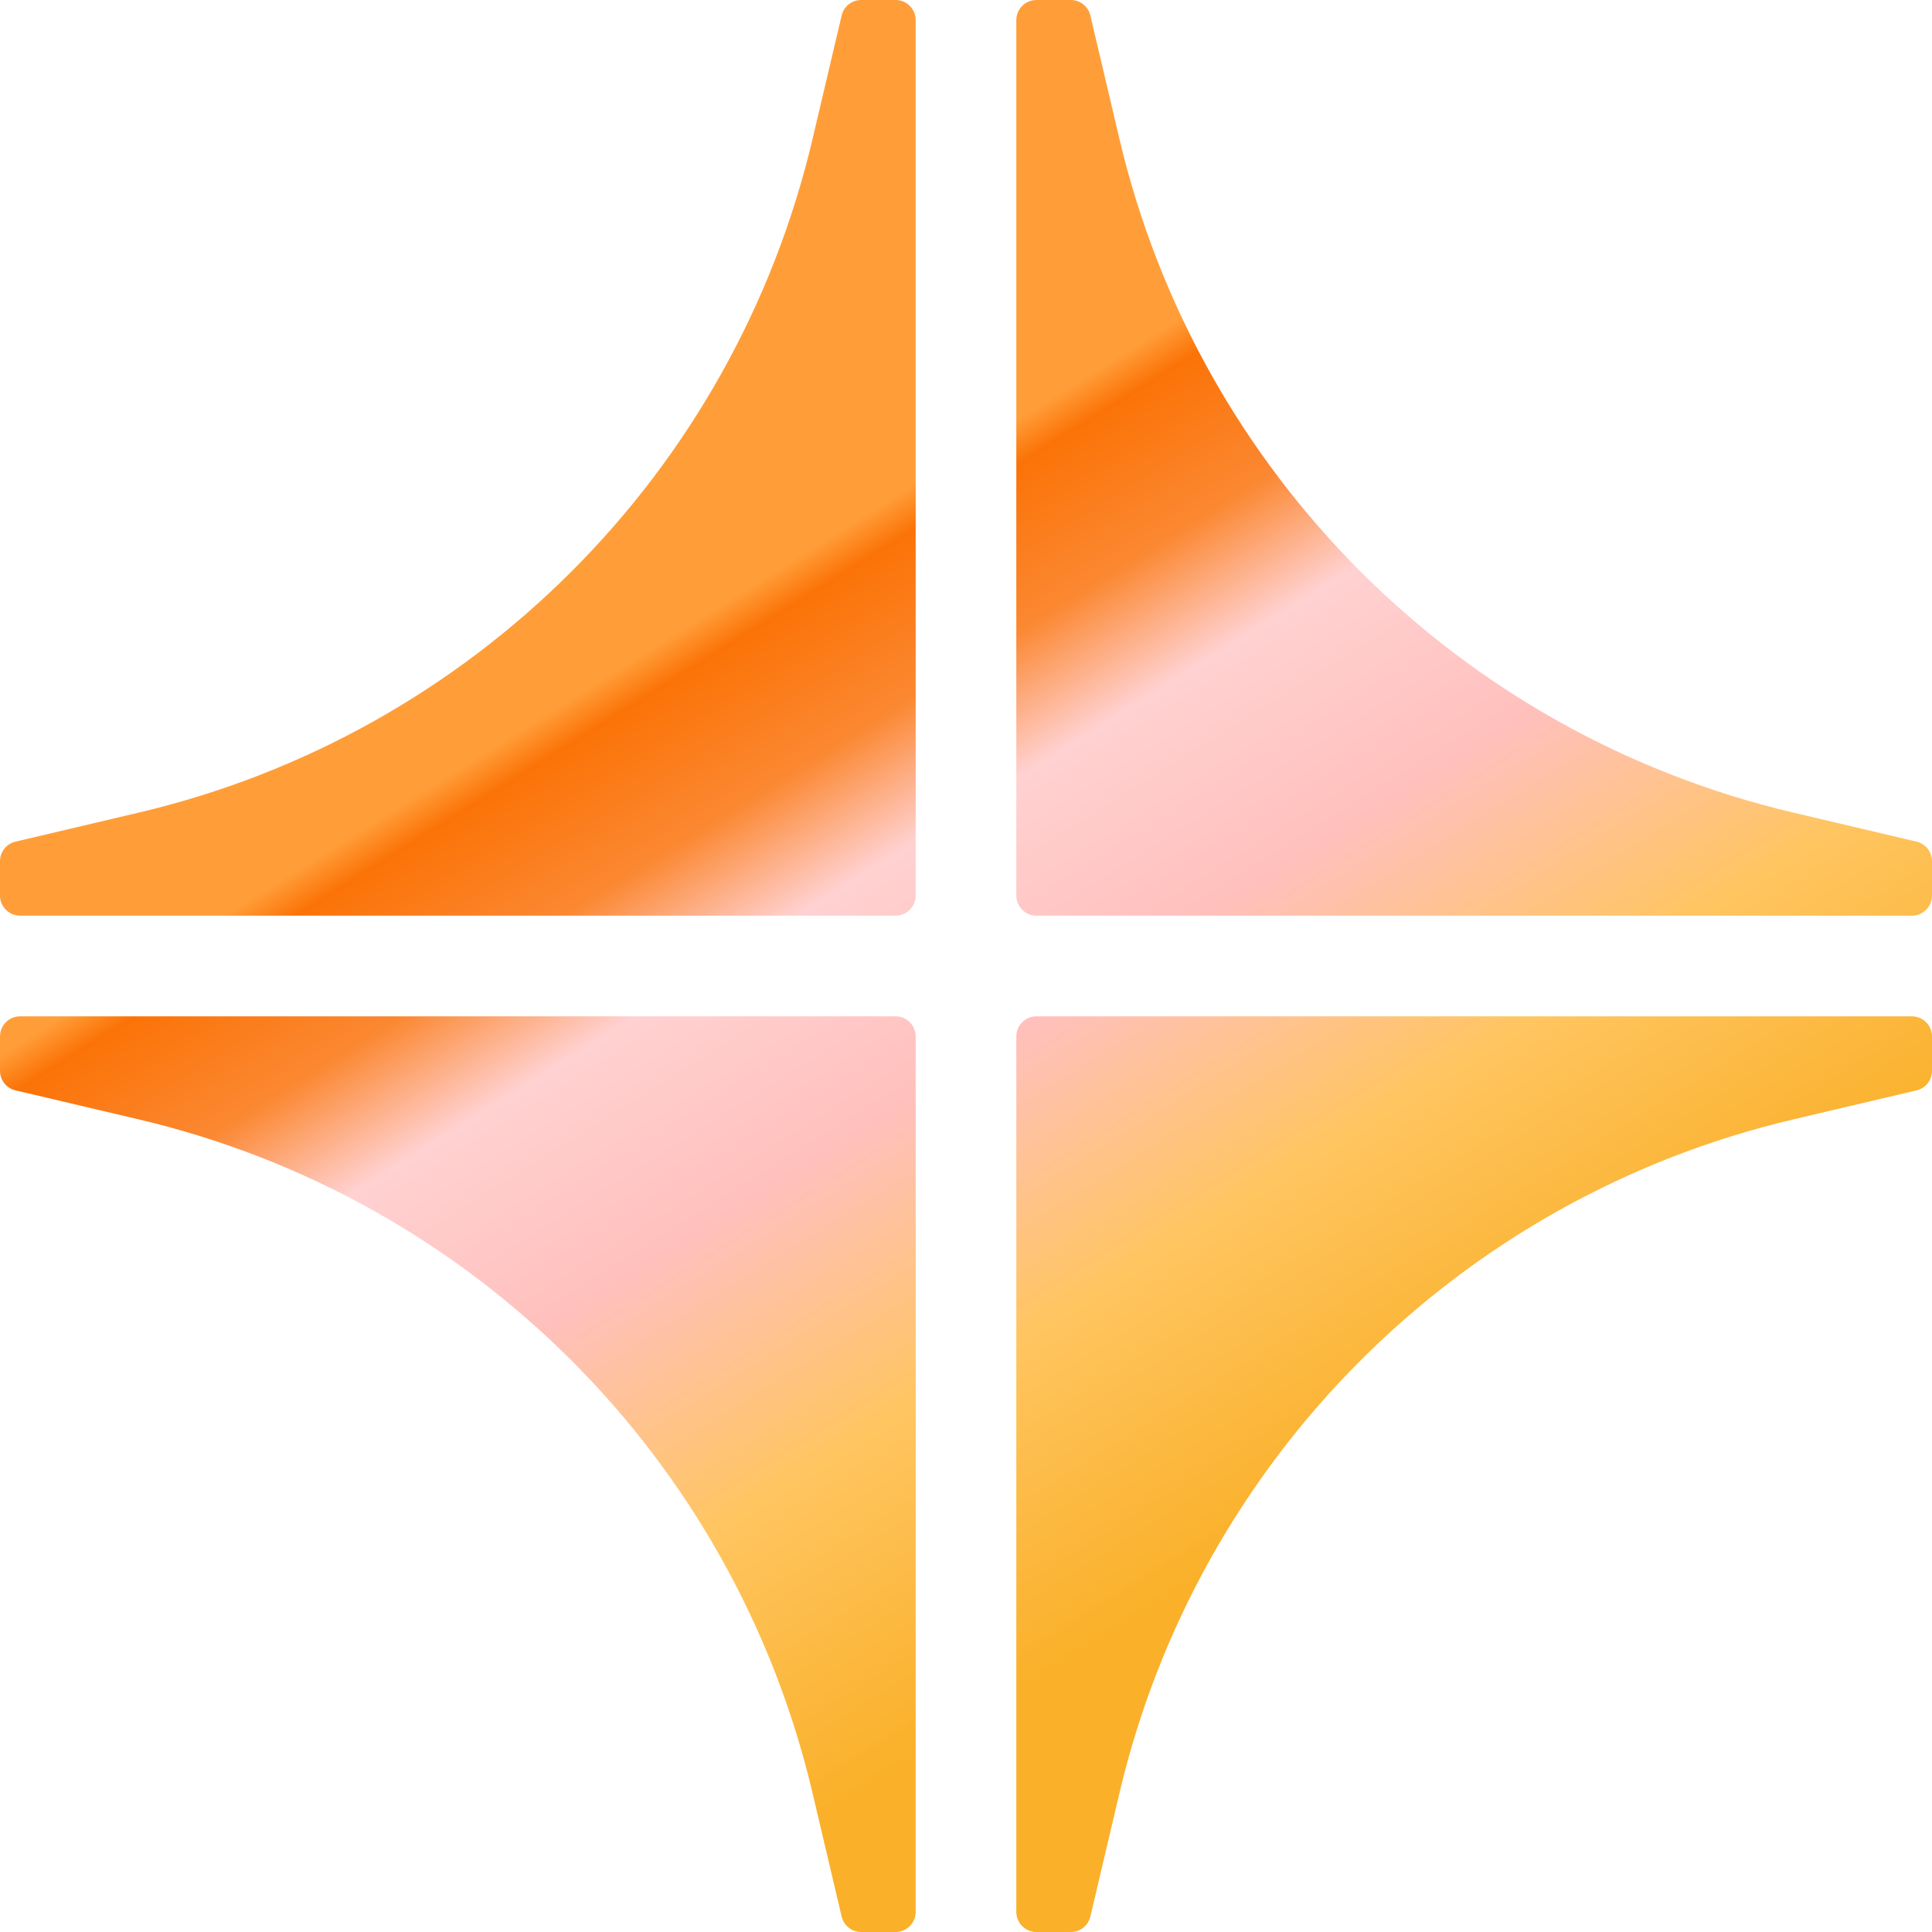 <svg xmlns:xlink="http://www.w3.org/1999/xlink" xmlns="http://www.w3.org/2000/svg" fill="none" focusable="false" height="24" role="img" viewBox="0 0 24 24" width="24"><g clip-path="url(#clip0_892_53648)" fill="none"><g filter="url(#filter0_iii_892_53648)" fill="none"><path fill-rule="evenodd" clip-rule="evenodd" d="M13.302 0C13.418 0 13.519 0.08 13.545 0.193L13.905 1.721C14.882 5.875 18.125 9.118 22.279 10.095L23.807 10.455C23.92 10.481 24 10.582 24 10.698V11.125C24 11.263 23.888 11.375 23.75 11.375H12.875C12.737 11.375 12.625 11.263 12.625 11.125V0.25C12.625 0.112 12.737 0 12.875 0H13.302ZM11.125 11.375C11.263 11.375 11.375 11.263 11.375 11.125V0.25C11.375 0.112 11.263 0 11.125 0H10.698C10.582 0 10.481 0.08 10.455 0.193L10.095 1.721C9.118 5.875 5.875 9.118 1.721 10.095L0.193 10.455C0.08 10.481 0 10.582 0 10.698V11.125C0 11.263 0.112 11.375 0.25 11.375H11.125ZM0.25 12.625C0.112 12.625 0 12.737 0 12.875V13.302C0 13.418 0.08 13.519 0.193 13.545L1.721 13.905C5.875 14.882 9.118 18.125 10.095 22.279L10.455 23.807C10.481 23.92 10.582 24 10.698 24H11.125C11.263 24 11.375 23.888 11.375 23.75V12.875C11.375 12.737 11.263 12.625 11.125 12.625H0.25ZM12.625 12.875C12.625 12.737 12.737 12.625 12.875 12.625H23.75C23.888 12.625 24 12.737 24 12.875V13.302C24 13.418 23.92 13.519 23.807 13.545L22.279 13.905C18.125 14.882 14.882 18.125 13.905 22.279L13.545 23.807C13.519 23.92 13.418 24 13.302 24H12.875C12.737 24 12.625 23.888 12.625 23.75V12.875Z" fill="url(&quot;#paint0_linear_892_53648&quot;)"></path></g></g><defs><filter id="filter0_iii_892_53648" x="-0.5" y="-0.5" width="25" height="25" filterUnits="userSpaceOnUse" color-interpolation-filters="sRGB"><feFlood flood-opacity="0" result="BackgroundImageFix"></feFlood><feBlend mode="normal" in="SourceGraphic" in2="BackgroundImageFix" result="shape"></feBlend><feColorMatrix in="SourceAlpha" type="matrix" values="0 0 0 0 0 0 0 0 0 0 0 0 0 0 0 0 0 0 127 0" result="hardAlpha"></feColorMatrix><feOffset dx="-0.5" dy="0.5"></feOffset><feGaussianBlur stdDeviation="0.25"></feGaussianBlur><feComposite in2="hardAlpha" operator="arithmetic" k2="-1" k3="1"></feComposite><feColorMatrix type="matrix" values="0 0 0 0 1 0 0 0 0 0.9 0 0 0 0 0.944 0 0 0 1 0"></feColorMatrix><feBlend mode="normal" in2="shape" result="effect1_innerShadow_892_53648"></feBlend><feColorMatrix in="SourceAlpha" type="matrix" values="0 0 0 0 0 0 0 0 0 0 0 0 0 0 0 0 0 0 127 0" result="hardAlpha"></feColorMatrix><feOffset dx="0.5" dy="-0.5"></feOffset><feGaussianBlur stdDeviation="0.5"></feGaussianBlur><feComposite in2="hardAlpha" operator="arithmetic" k2="-1" k3="1"></feComposite><feColorMatrix type="matrix" values="0 0 0 0 0.847 0 0 0 0 0.333 0 0 0 0 0.227 0 0 0 0.6 0"></feColorMatrix><feBlend mode="normal" in2="effect1_innerShadow_892_53648" result="effect2_innerShadow_892_53648"></feBlend><feColorMatrix in="SourceAlpha" type="matrix" values="0 0 0 0 0 0 0 0 0 0 0 0 0 0 0 0 0 0 127 0" result="hardAlpha"></feColorMatrix><feOffset></feOffset><feGaussianBlur stdDeviation="0.5"></feGaussianBlur><feComposite in2="hardAlpha" operator="arithmetic" k2="-1" k3="1"></feComposite><feColorMatrix type="matrix" values="0 0 0 0 0.854 0 0 0 0 0.179 0 0 0 0 0.04 0 0 0 1 0"></feColorMatrix><feBlend mode="normal" in2="effect2_innerShadow_892_53648" result="effect3_innerShadow_892_53648"></feBlend></filter><linearGradient id="paint0_linear_892_53648" x1="10" y1="6" x2="17.5" y2="18" gradientUnits="userSpaceOnUse"><stop offset="0.051" stop-color="#FF9E39"></stop><stop offset="0.085" stop-color="#FB7307"></stop><stop offset="0.21" stop-color="#FB8832"></stop><stop offset="0.318" stop-color="#FFD1D1"></stop><stop offset="0.51" stop-color="#FFC0BC"></stop><stop offset="0.737" stop-color="#FFC560"></stop><stop offset="1" stop-color="#FAB029"></stop></linearGradient><clipPath id="clip0_892_53648"><rect width="24" height="24" fill="white"></rect></clipPath><linearGradient id="paint0_linear_892_53648" x1="10" y1="6" x2="17.5" y2="18" gradientUnits="userSpaceOnUse"><stop offset="0.051" stop-color="#FF9E39"></stop><stop offset="0.085" stop-color="#FB7307"></stop><stop offset="0.21" stop-color="#FB8832"></stop><stop offset="0.318" stop-color="#FFD1D1"></stop><stop offset="0.51" stop-color="#FFC0BC"></stop><stop offset="0.737" stop-color="#FFC560"></stop><stop offset="1" stop-color="#FAB029"></stop></linearGradient></defs></svg>